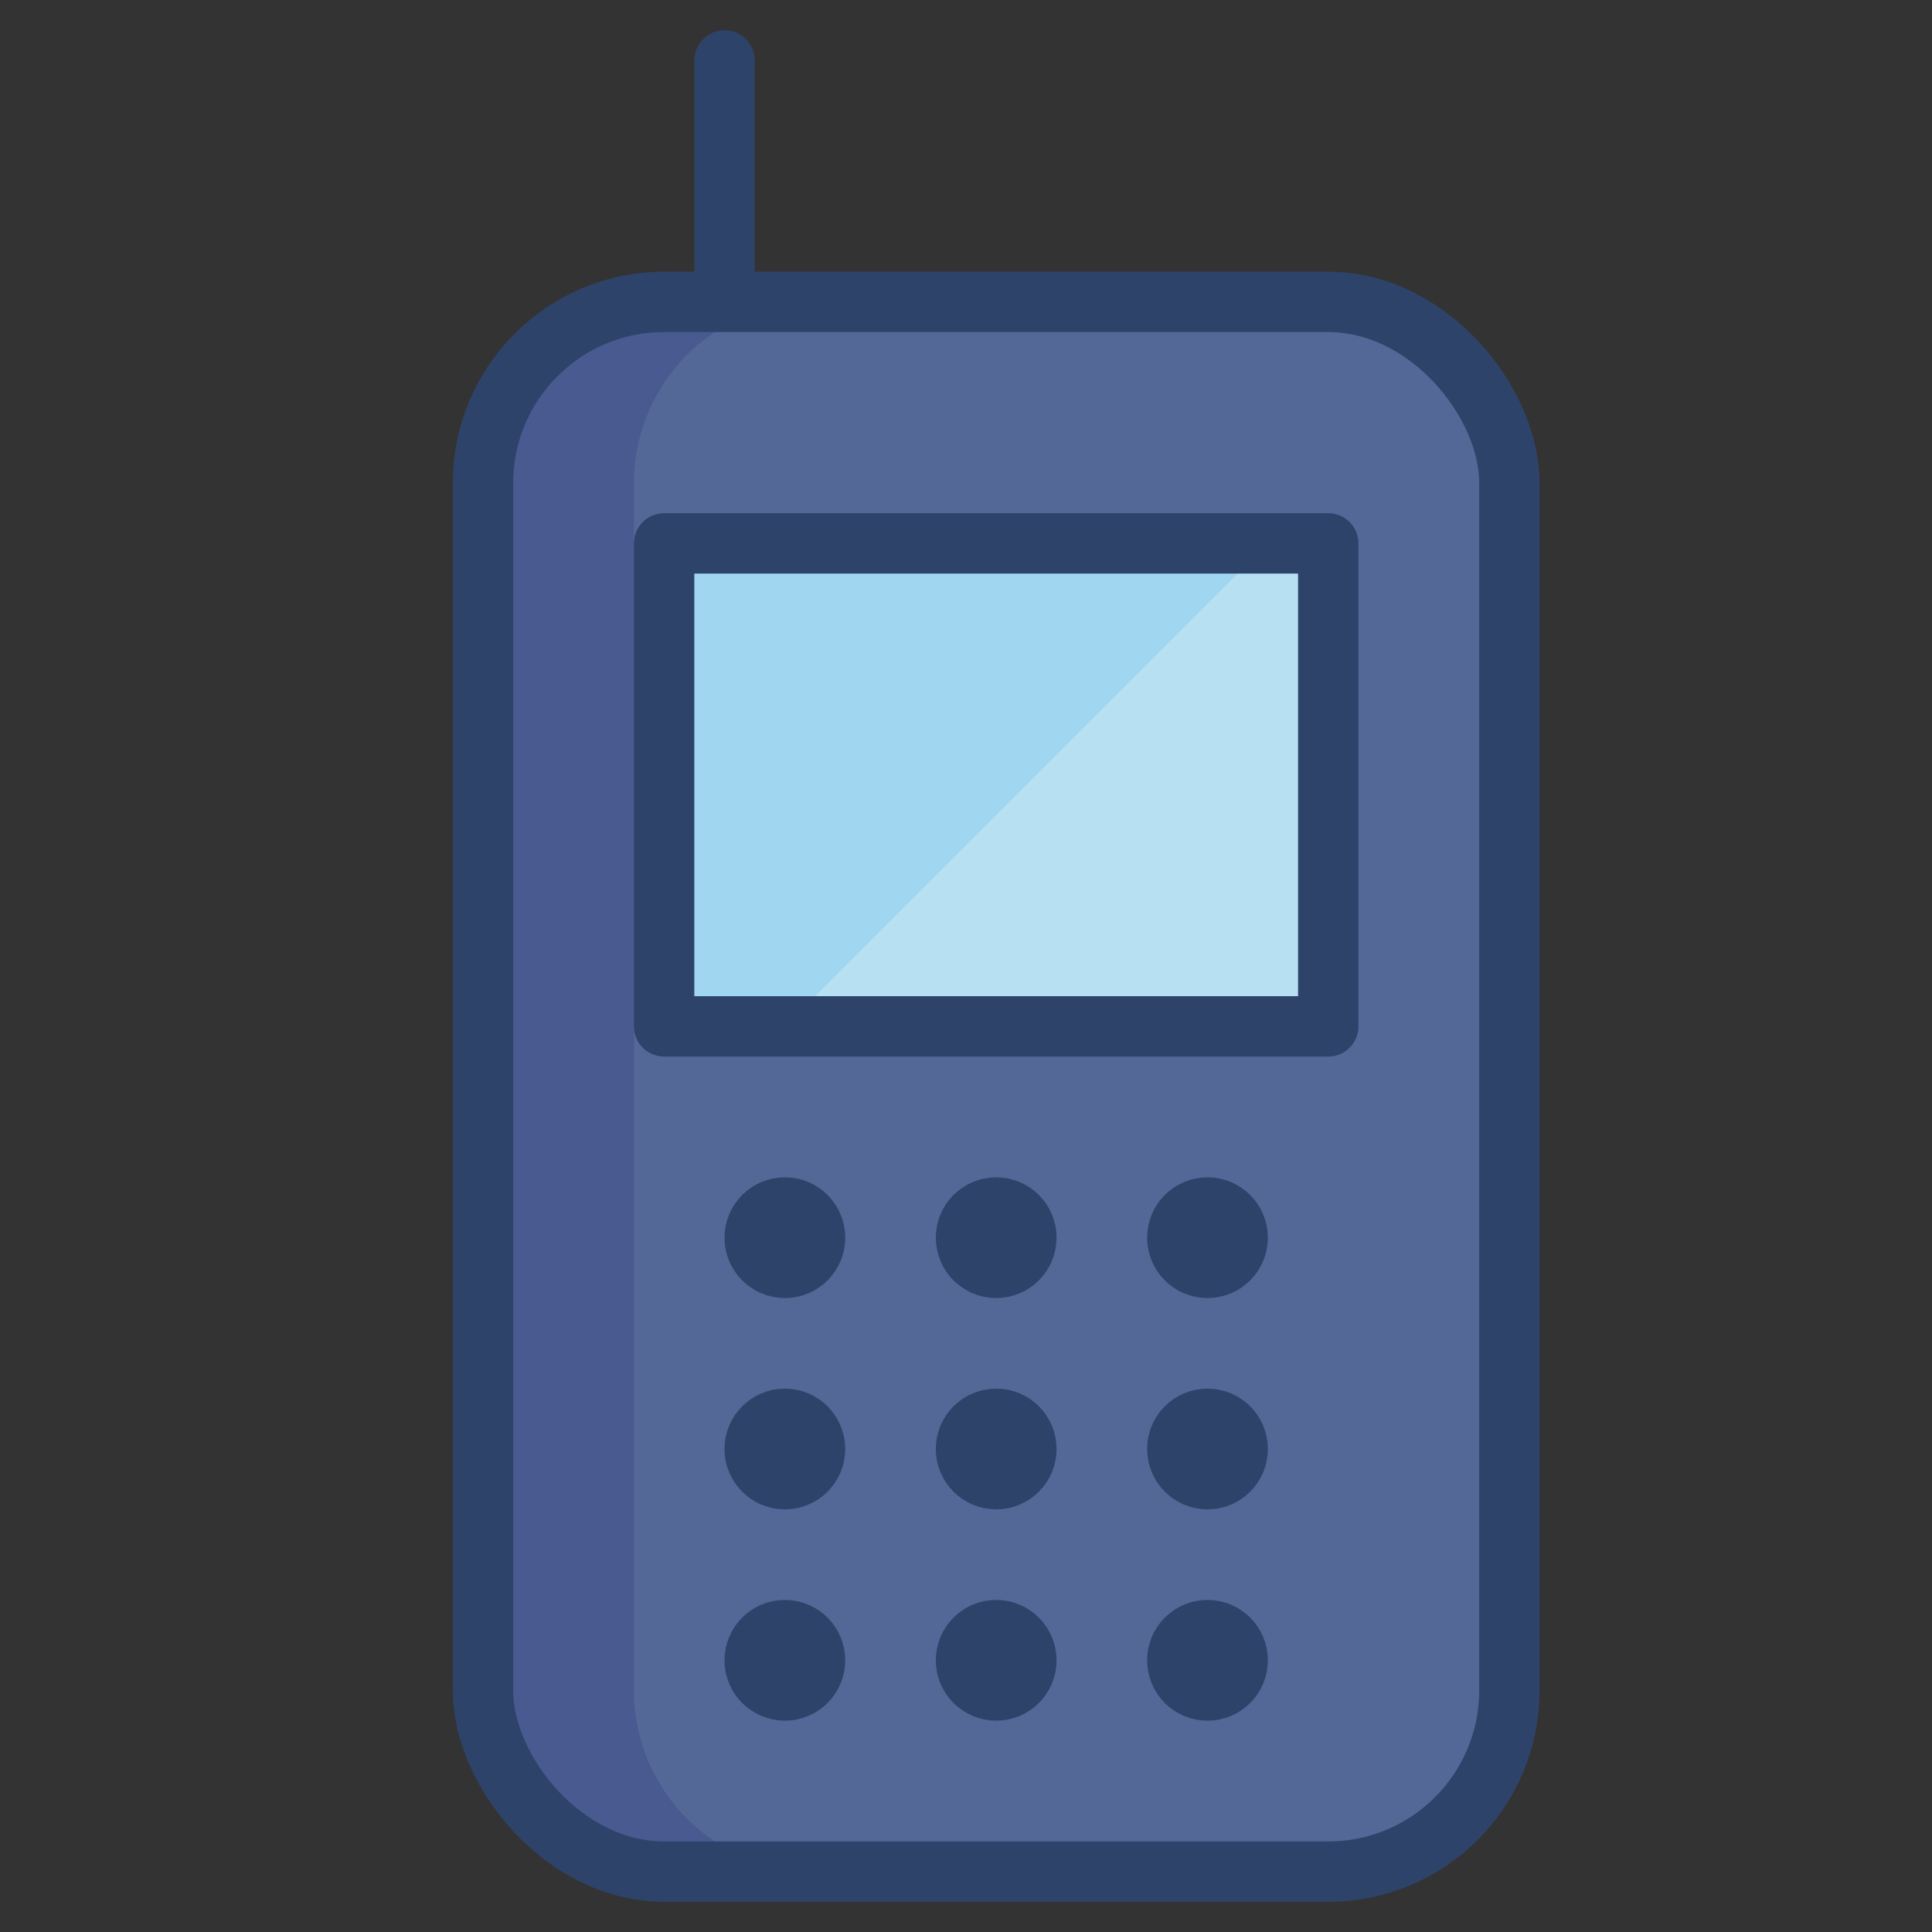 <svg xmlns="http://www.w3.org/2000/svg" viewBox="0 0 64 64" aria-labelledby="title" aria-describedby="desc"><rect x="0" y="0" width="64" height="64" fill="#333333" stroke="none"/><rect data-name="layer3" x="16" y="10" width="34" height="52" rx="6" ry="6" fill="#536897"/><path data-name="opacity" d="M21 56V16a6 6 0 0 1 6-6h-5a6 6 0 0 0-6 6v40a6 6 0 0 0 6 6h5a6 6 0 0 1-6-6z" fill="#000064" opacity=".14"/><path data-name="layer2" fill="#a0d6ef" d="M22 18h22v16H22z"/><circle data-name="layer1" cx="26" cy="41" r="1" fill="#7b8baf"/><circle data-name="layer1" cx="33" cy="41" r="1" fill="#7b8baf"/><circle data-name="layer1" cx="40" cy="41" r="1" fill="#7b8baf"/><circle data-name="layer1" cx="26" cy="48" r="1" fill="#7b8baf"/><circle data-name="layer1" cx="33" cy="48" r="1" fill="#7b8baf"/><circle data-name="layer1" cx="40" cy="48" r="1" fill="#7b8baf"/><circle data-name="layer1" cx="26" cy="55" r="1" fill="#7b8baf"/><circle data-name="layer1" cx="33" cy="55" r="1" fill="#7b8baf"/><circle data-name="layer1" cx="40" cy="55" r="1" fill="#7b8baf"/><path data-name="opacity" fill="#fff" opacity=".25" d="M44 18h-2L26 34h18V18z"/><rect data-name="stroke" x="16" y="10" width="34" height="52" rx="6" ry="6" fill="none" stroke="#2e4369" stroke-linecap="round" stroke-miterlimit="10" stroke-width="2" stroke-linejoin="round"/><path data-name="stroke" fill="none" stroke="#2e4369" stroke-linecap="round" stroke-miterlimit="10" stroke-width="2" d="M22 18h22v16H22zm2-16v7.9" stroke-linejoin="round"/><circle data-name="stroke" cx="26" cy="41" r="1" fill="none" stroke="#2e4369" stroke-linecap="round" stroke-miterlimit="10" stroke-width="2" stroke-linejoin="round"/><circle data-name="stroke" cx="33" cy="41" r="1" fill="none" stroke="#2e4369" stroke-linecap="round" stroke-miterlimit="10" stroke-width="2" stroke-linejoin="round"/><circle data-name="stroke" cx="40" cy="41" r="1" fill="none" stroke="#2e4369" stroke-linecap="round" stroke-miterlimit="10" stroke-width="2" stroke-linejoin="round"/><circle data-name="stroke" cx="26" cy="48" r="1" fill="none" stroke="#2e4369" stroke-linecap="round" stroke-miterlimit="10" stroke-width="2" stroke-linejoin="round"/><circle data-name="stroke" cx="33" cy="48" r="1" fill="none" stroke="#2e4369" stroke-linecap="round" stroke-miterlimit="10" stroke-width="2" stroke-linejoin="round"/><circle data-name="stroke" cx="40" cy="48" r="1" fill="none" stroke="#2e4369" stroke-linecap="round" stroke-miterlimit="10" stroke-width="2" stroke-linejoin="round"/><circle data-name="stroke" cx="26" cy="55" r="1" fill="none" stroke="#2e4369" stroke-linecap="round" stroke-miterlimit="10" stroke-width="2" stroke-linejoin="round"/><circle data-name="stroke" cx="33" cy="55" r="1" fill="none" stroke="#2e4369" stroke-linecap="round" stroke-miterlimit="10" stroke-width="2" stroke-linejoin="round"/><circle data-name="stroke" cx="40" cy="55" r="1" fill="none" stroke="#2e4369" stroke-linecap="round" stroke-miterlimit="10" stroke-width="2" stroke-linejoin="round"/></svg>